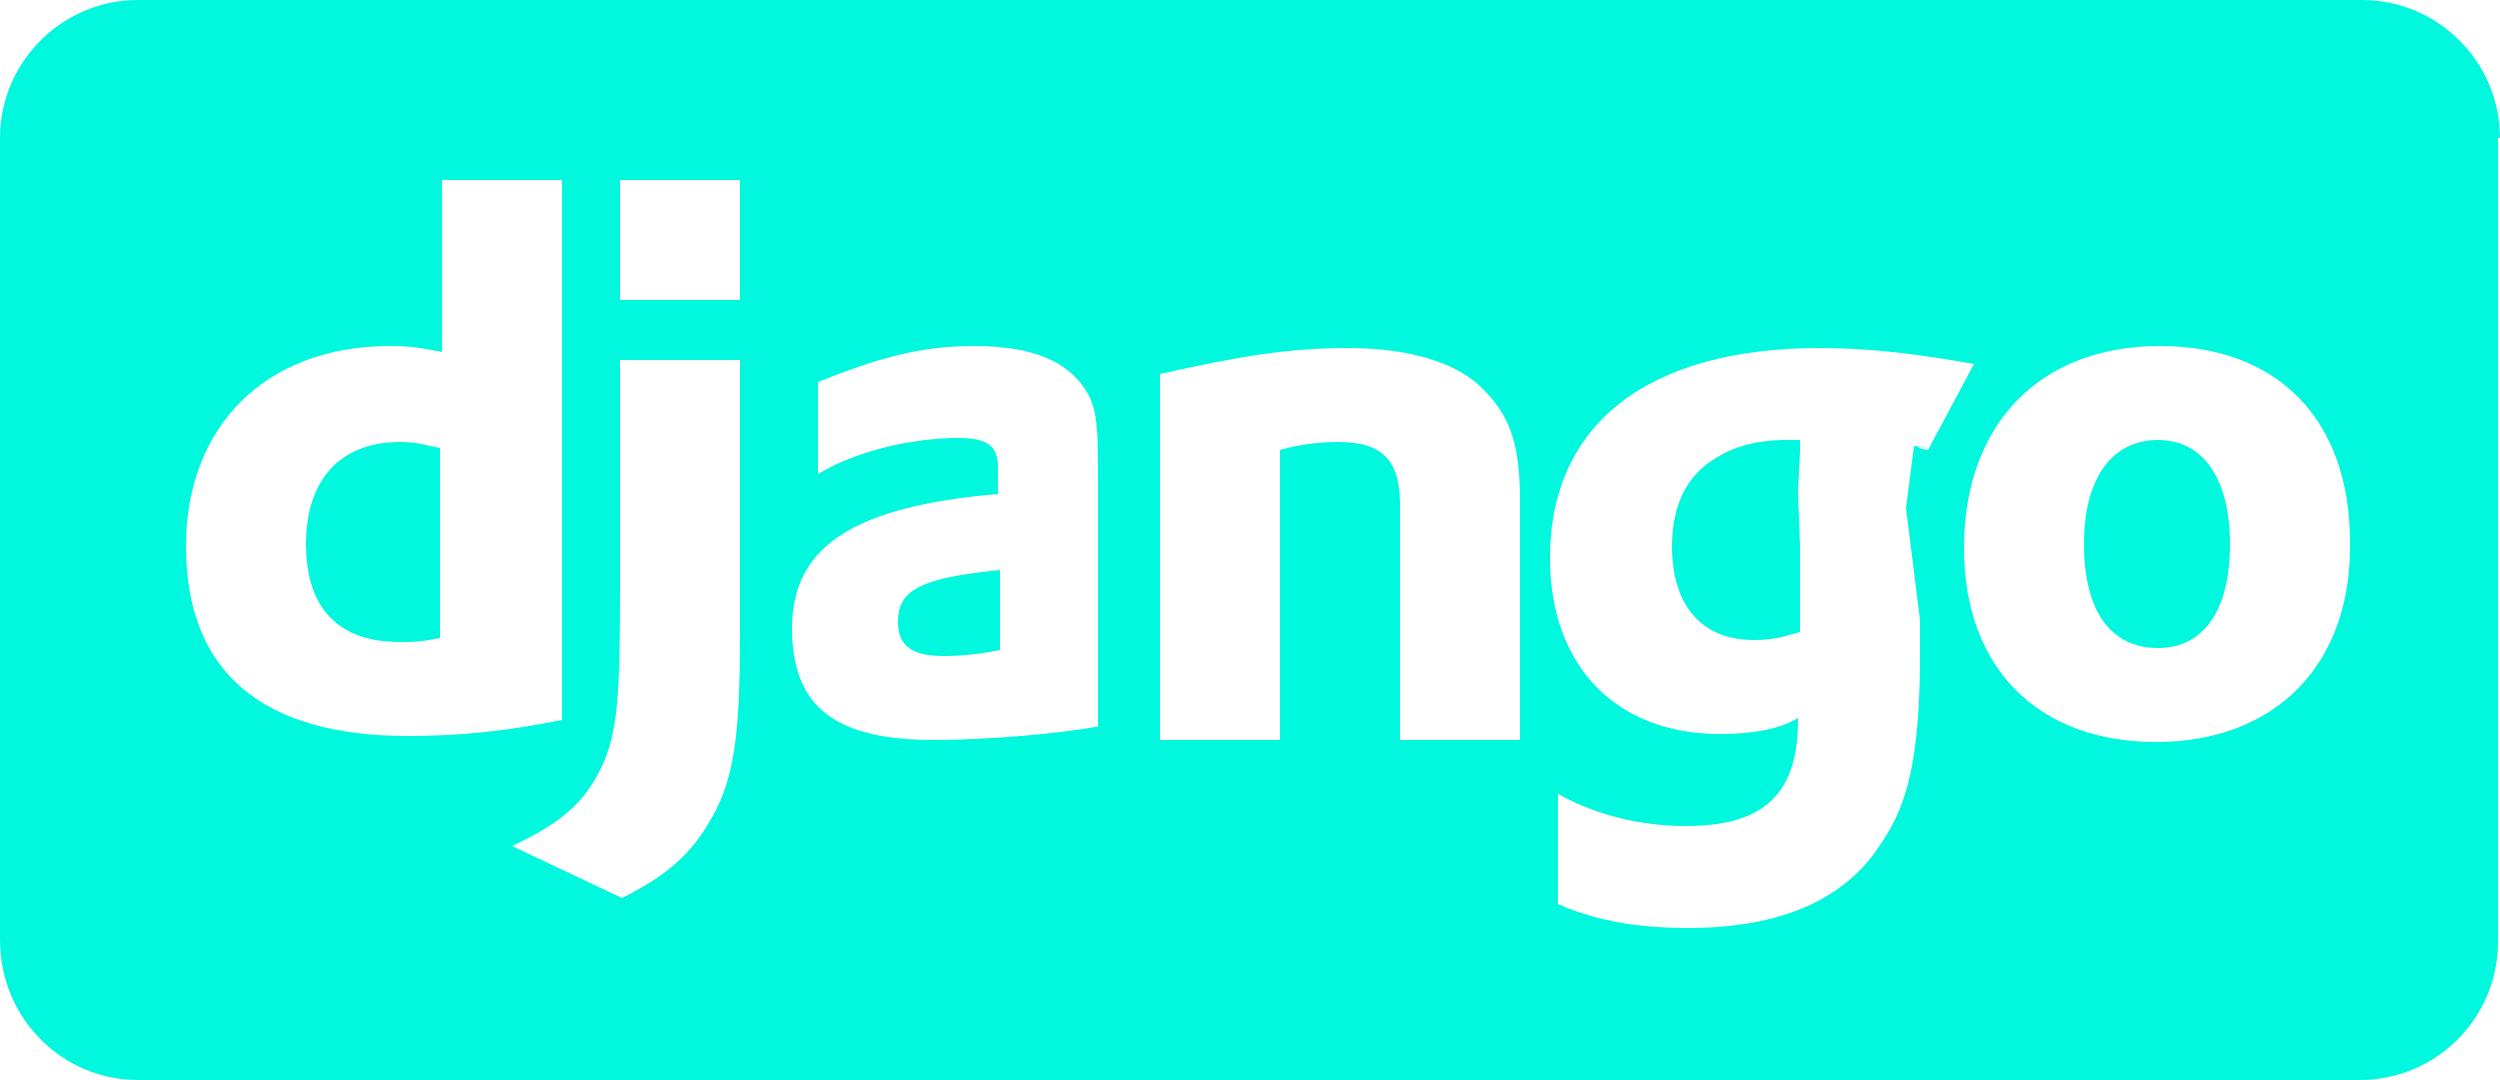<?xml version="1.0" encoding="utf-8"?>
<!-- Generator: Adobe Illustrator 24.2.1, SVG Export Plug-In . SVG Version: 6.00 Build 0)  -->
<svg version="1.1" id="Layer_1" xmlns="http://www.w3.org/2000/svg" xmlns:xlink="http://www.w3.org/1999/xlink" x="0px" y="0px"
	 width="125px" height="54px" viewBox="0 0 125 54" enable-background="new 0 0 125 54" xml:space="preserve">
<g>
	<path fill="#00F8DF" d="M89.9,24.6l0.1-2V22h-0.8c-1.2,0-2.5,0.3-3.4,0.9c-1.4,0.8-2.2,2.3-2.2,4.4c0,3,1.5,4.7,4.1,4.7
		c0.8,0,1.3-0.1,2.3-0.4v-4.3C90,27.3,89.9,24.6,89.9,24.6z M15.3,27.2c0,3.2,1.6,4.9,4.7,4.9c0.7,0,1,0,2-0.2v-9.5
		c-1-0.2-1.2-0.3-2-0.3C17,22.1,15.3,24,15.3,27.2z M44.9,31.1c0,1.2,0.7,1.7,2.3,1.7c0.9,0,1.8-0.1,2.8-0.3v-4
		C46,28.9,44.9,29.5,44.9,31.1z M107.9,22c-2.3,0-3.7,1.9-3.7,5.2c0,3.3,1.3,5.2,3.7,5.2c2.3,0,3.6-1.9,3.6-5.2
		C111.5,24,110.2,22,107.9,22z M125,6.9c0-3.8-3.1-6.9-6.9-6.9H6.9C3.1,0,0,3.1,0,6.9V47c0,3.9,3.1,7,6.9,7H118
		c3.8,0,6.9-3.1,6.9-6.9V6.9L125,6.9z M9.3,27.3c0-6,4-10,10.2-10c1,0,1.6,0.1,2.6,0.3V9h6v27c-3,0.6-5.3,0.8-7.7,0.8
		C13.1,36.8,9.3,33.6,9.3,27.3z M37,31.5c0,4.7-0.2,7-1.2,9c-1,1.9-2.1,3.1-4.7,4.4l-5.5-2.6c2.6-1.2,3.7-2.3,4.5-4s0.9-3.7,0.9-8.8
		V18h6V31.5z M37,15h-6V9h6V15z M55,36.3c-2,0.4-5.8,0.7-8.3,0.7c-5,0-7.1-1.7-7.1-5.6c0-4.2,3.3-6.1,10.3-6.7v-1.3
		c0-1.1-0.5-1.5-2-1.5c-2.2,0-5,0.6-7,1.8v-4.6c3-1.2,5.1-1.8,7.8-1.8c3,0,4.8,0.8,5.7,2.4c0.5,0.9,0.5,2,0.5,4.5v12.1H55z M76,37
		h-6V25.2c0-2.3-1-3.1-3.1-3.1c-0.8,0-1.9,0.1-2.9,0.4V37h-6V18.7c4-0.9,6.5-1.3,9.4-1.3c3,0,5.4,0.7,6.7,2C75.4,20.7,76,22,76,25
		V37z M95.3,25.4L96,31v1.7c0,5.1-0.6,7.5-1.9,9.4c-1.8,2.9-5.1,4.3-9.7,4.3c-2.3,0-4.5-0.3-6.5-1.2v-5.5c2,1.1,4.2,1.6,6.4,1.6
		c3.9,0,5.6-1.6,5.6-5.3v-0.1c-1,0.6-2.4,0.8-3.9,0.8c-5.2,0-8.5-3.4-8.5-8.8c0-6.7,4.9-10.5,13.5-10.5c2.5,0,4.9,0.3,7.7,0.8
		l-2.3,4.3c-1.6-0.3,1.3,0-0.7-0.2 M107.8,37.1c-5.9,0-9.6-3.7-9.6-9.7c0-6.2,3.8-10.1,9.8-10.1c5.9,0,9.5,3.7,9.5,9.8
		C117.6,33.2,113.8,37.1,107.8,37.1z"/>
</g>
</svg>
